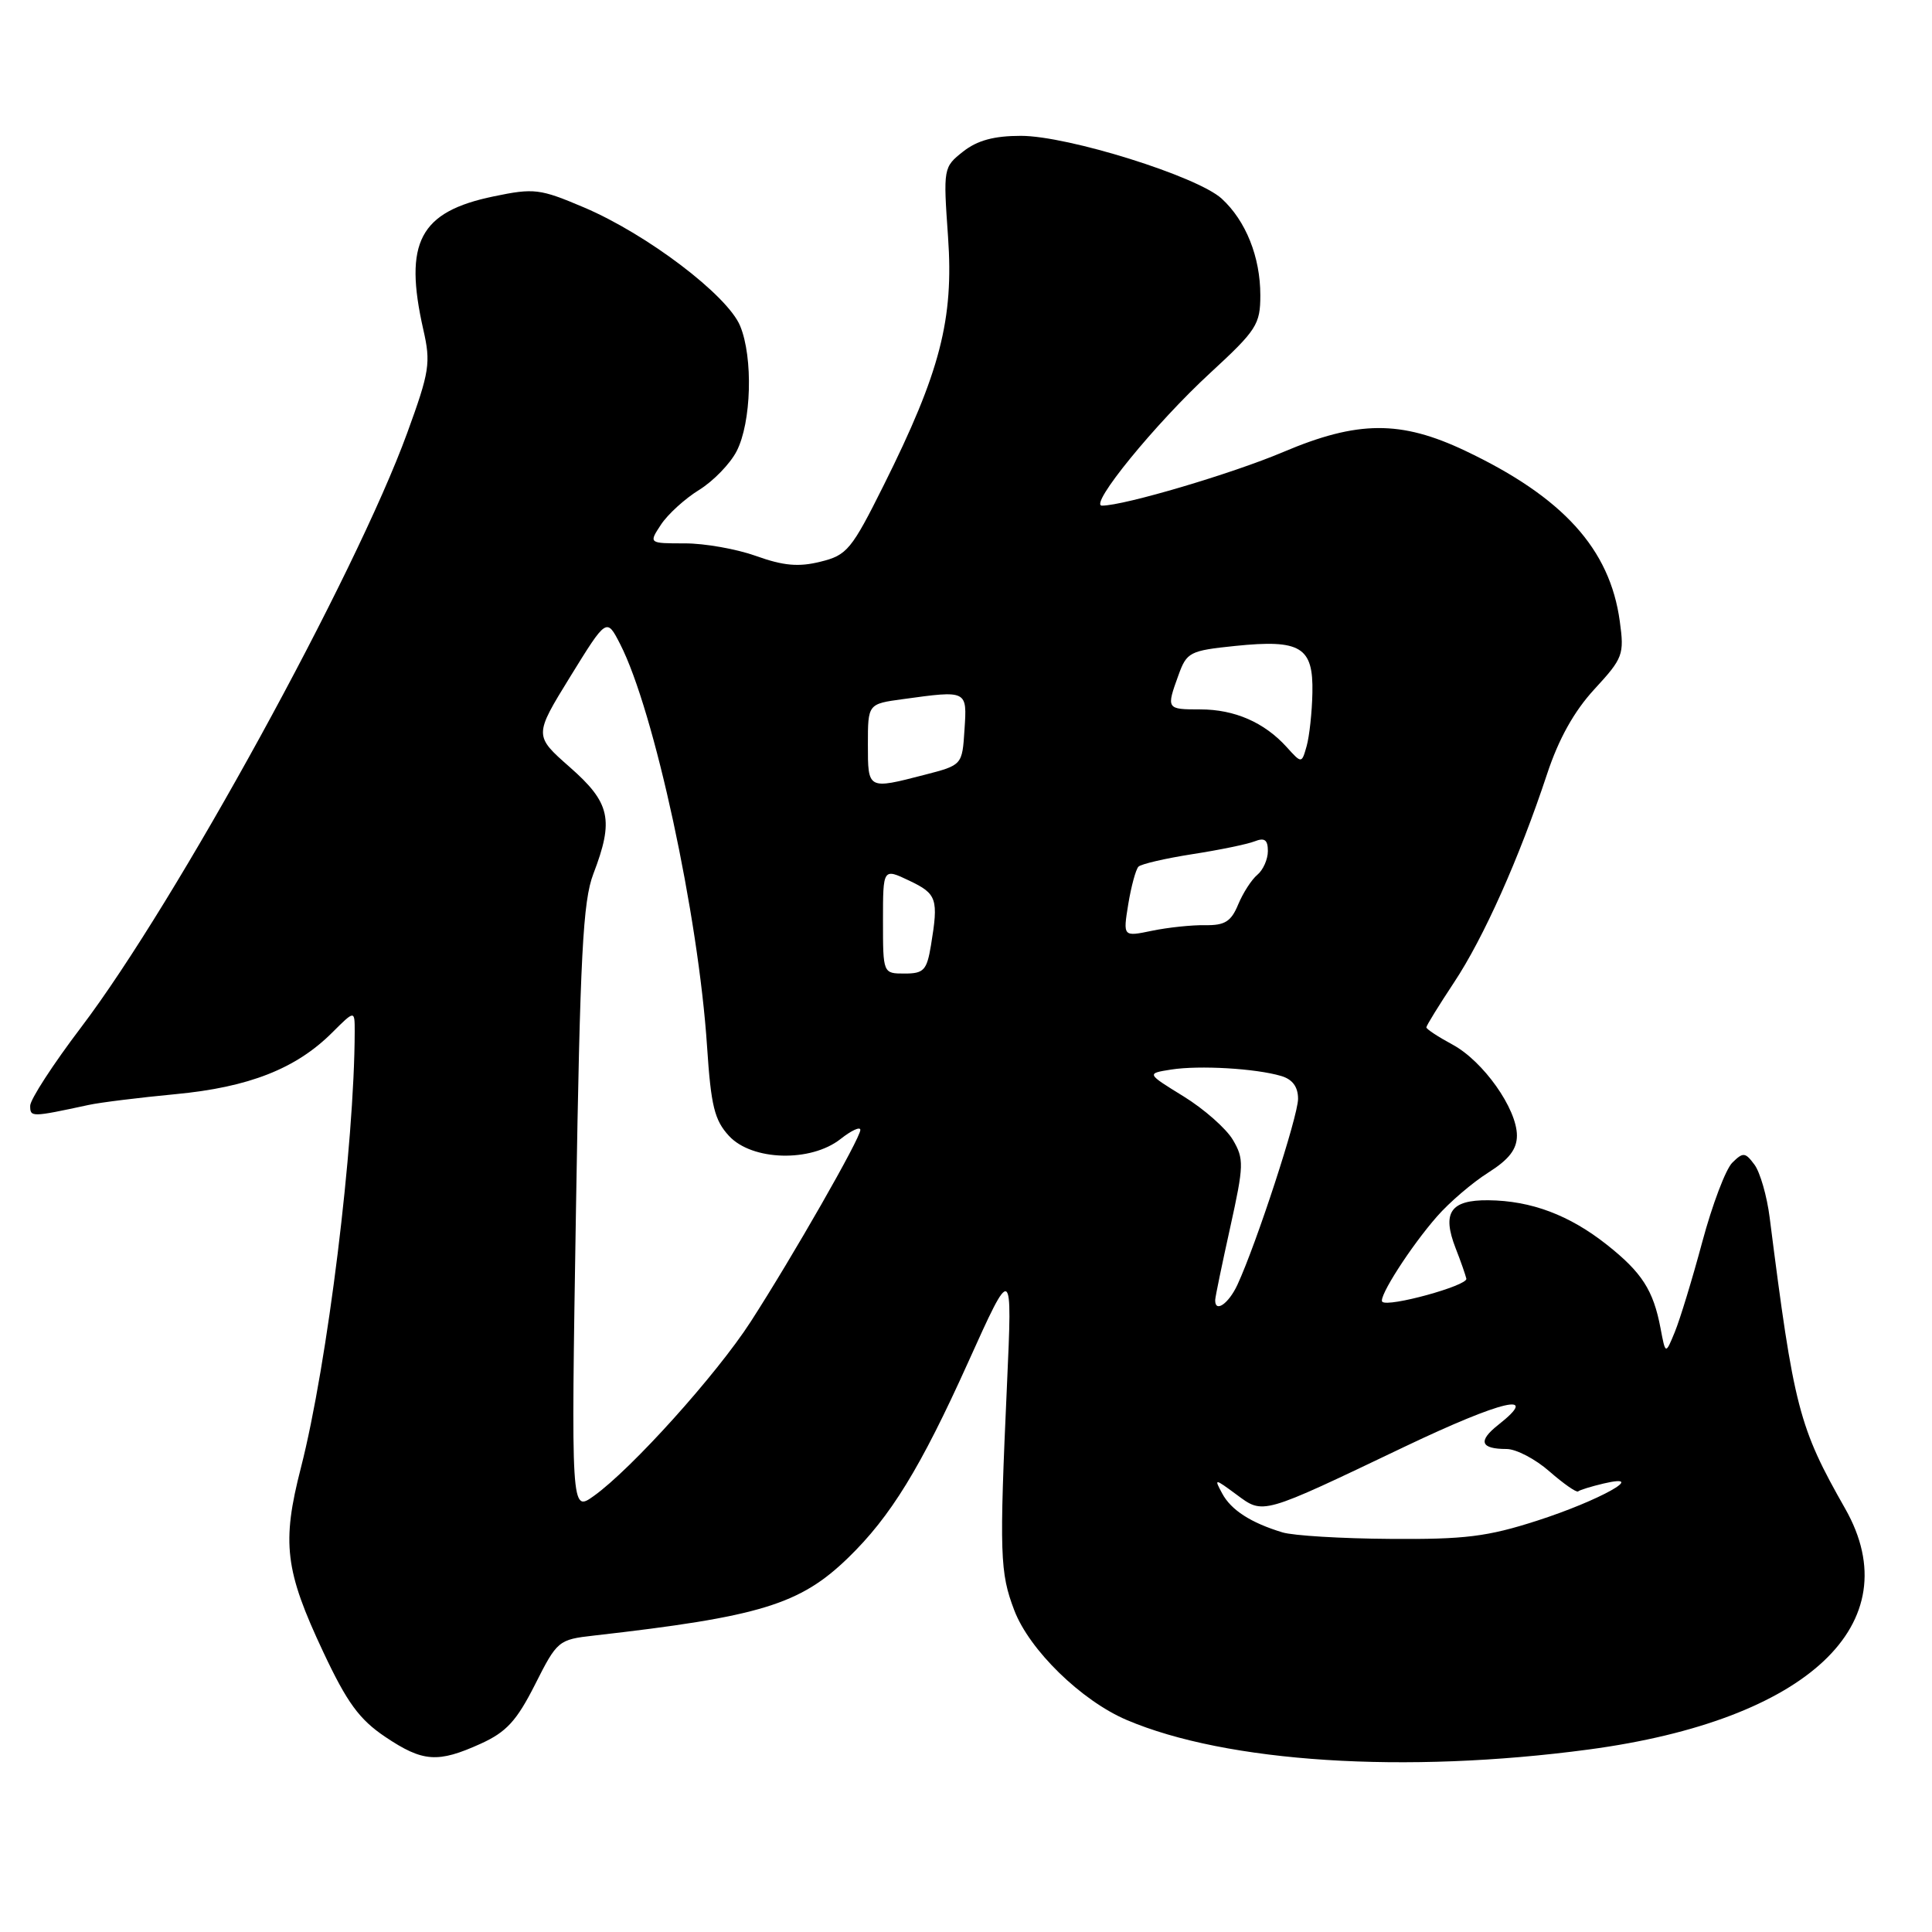 <?xml version="1.0" encoding="UTF-8" standalone="no"?>
<!DOCTYPE svg PUBLIC "-//W3C//DTD SVG 1.1//EN" "http://www.w3.org/Graphics/SVG/1.1/DTD/svg11.dtd" >
<svg xmlns="http://www.w3.org/2000/svg" xmlns:xlink="http://www.w3.org/1999/xlink" version="1.1" viewBox="0 0 256 256">
 <g >
 <path fill="currentColor"
d=" M 210.50 231.82 C 239.52 227.94 253.15 215.14 244.50 199.91 C 238.35 189.09 237.70 186.59 234.49 161.33 C 234.13 158.48 233.22 155.33 232.48 154.33 C 231.25 152.67 230.97 152.65 229.54 154.06 C 228.67 154.91 226.88 159.64 225.56 164.56 C 224.24 169.48 222.60 174.85 221.92 176.50 C 220.69 179.50 220.69 179.50 220.03 176.00 C 219.08 170.97 217.57 168.62 212.94 164.95 C 207.95 161.00 202.90 159.10 197.22 159.04 C 192.19 158.99 191.04 160.67 192.88 165.40 C 193.55 167.10 194.18 168.92 194.30 169.43 C 194.50 170.35 183.92 173.26 183.16 172.49 C 182.59 171.92 186.94 165.14 190.41 161.19 C 192.06 159.30 195.12 156.69 197.21 155.37 C 199.95 153.64 201.00 152.28 201.00 150.47 C 201.00 146.91 196.53 140.60 192.46 138.41 C 190.55 137.38 189.00 136.36 189.00 136.13 C 189.00 135.90 190.65 133.23 192.66 130.19 C 196.59 124.27 201.30 113.73 204.99 102.58 C 206.53 97.91 208.58 94.24 211.27 91.32 C 215.06 87.21 215.24 86.74 214.63 82.32 C 213.32 72.73 207.11 65.88 194.15 59.73 C 185.59 55.67 179.90 55.71 170.02 59.90 C 163.30 62.75 148.95 67.00 146.02 67.00 C 144.21 67.00 153.11 56.09 160.38 49.40 C 166.51 43.75 167.00 42.99 167.00 39.12 C 167.00 34.05 165.08 29.25 161.88 26.32 C 158.65 23.36 141.51 18.00 135.28 18.00 C 131.72 18.00 129.50 18.60 127.62 20.08 C 125.00 22.15 124.98 22.27 125.62 31.38 C 126.39 42.33 124.58 49.30 117.10 64.29 C 112.83 72.85 112.23 73.57 108.71 74.43 C 105.83 75.15 103.81 74.97 100.21 73.68 C 97.62 72.75 93.35 71.99 90.73 72.00 C 85.95 72.00 85.95 72.00 87.58 69.52 C 88.48 68.15 90.75 66.08 92.63 64.92 C 94.51 63.76 96.75 61.45 97.60 59.80 C 99.57 56.00 99.81 47.37 98.07 43.18 C 96.39 39.12 85.73 31.03 77.37 27.48 C 71.53 25.00 70.77 24.91 65.42 26.02 C 55.60 28.05 53.47 32.09 56.09 43.67 C 57.10 48.09 56.92 49.24 53.96 57.36 C 47.08 76.23 23.29 119.60 10.75 136.12 C 7.04 141.01 4.00 145.69 4.00 146.52 C 4.00 148.05 4.13 148.05 11.75 146.41 C 13.26 146.08 18.45 145.44 23.28 144.98 C 32.99 144.06 39.24 141.60 44.02 136.82 C 47.00 133.85 47.00 133.85 47.00 136.67 C 46.97 151.71 43.40 180.72 39.87 194.49 C 37.31 204.45 37.75 208.09 42.83 218.89 C 45.99 225.62 47.61 227.83 51.04 230.14 C 56.03 233.49 58.01 233.63 63.70 231.05 C 67.11 229.50 68.46 228.02 70.90 223.20 C 73.83 217.39 74.00 217.25 78.70 216.72 C 100.73 214.22 106.01 212.60 112.38 206.42 C 118.01 200.96 121.97 194.51 128.27 180.54 C 134.15 167.50 134.15 167.50 133.43 183.50 C 132.41 206.03 132.49 208.37 134.40 213.38 C 136.41 218.64 143.27 225.33 149.28 227.90 C 162.54 233.55 186.21 235.07 210.50 231.82 Z  M 169.94 203.05 C 165.74 201.78 163.11 200.08 161.94 197.88 C 160.86 195.88 160.92 195.88 163.83 198.03 C 167.44 200.70 167.02 200.82 186.22 191.65 C 199.09 185.52 204.22 184.32 198.54 188.79 C 195.80 190.95 196.16 192.00 199.63 192.00 C 200.90 192.00 203.46 193.34 205.32 194.98 C 207.19 196.61 208.89 197.80 209.11 197.62 C 209.32 197.43 210.85 196.96 212.50 196.57 C 218.52 195.16 211.93 198.84 203.70 201.49 C 197.09 203.62 194.11 203.99 184.20 203.91 C 177.76 203.87 171.35 203.48 169.94 203.05 Z  M 76.32 160.23 C 76.87 126.48 77.24 119.41 78.62 115.80 C 81.37 108.62 80.88 106.38 75.51 101.66 C 70.75 97.47 70.75 97.47 75.56 89.66 C 80.38 81.85 80.38 81.85 82.17 85.34 C 86.68 94.14 92.55 121.28 93.69 138.68 C 94.21 146.55 94.67 148.43 96.60 150.52 C 99.66 153.82 107.42 154.03 111.37 150.93 C 112.81 149.79 114.00 149.24 114.00 149.72 C 114.00 150.83 105.04 166.50 99.48 175.12 C 94.95 182.14 83.66 194.68 78.66 198.24 C 75.67 200.37 75.67 200.37 76.32 160.23 Z  M 161.02 172.25 C 161.03 171.84 161.93 167.51 163.01 162.63 C 164.83 154.39 164.85 153.56 163.36 151.03 C 162.47 149.53 159.53 146.94 156.82 145.27 C 151.90 142.24 151.90 142.24 155.20 141.72 C 158.93 141.14 166.37 141.57 169.75 142.57 C 171.26 143.01 172.00 144.01 172.00 145.60 C 172.00 147.91 166.49 164.79 163.96 170.25 C 162.78 172.78 160.97 174.01 161.02 172.25 Z  M 117.00 122.02 C 117.00 115.03 117.00 115.03 120.50 116.70 C 124.15 118.44 124.37 119.10 123.36 125.25 C 122.81 128.57 122.41 129.00 119.87 129.00 C 117.00 129.00 117.00 129.00 117.00 122.02 Z  M 149.50 119.81 C 149.89 117.44 150.50 115.20 150.85 114.84 C 151.21 114.48 154.43 113.74 158.00 113.18 C 161.57 112.63 165.29 111.86 166.25 111.48 C 167.56 110.96 168.00 111.28 168.00 112.77 C 168.00 113.86 167.37 115.28 166.61 115.91 C 165.84 116.55 164.70 118.32 164.06 119.86 C 163.13 122.11 162.29 122.63 159.70 122.59 C 157.94 122.56 154.77 122.89 152.65 123.33 C 148.80 124.13 148.80 124.13 149.50 119.81 Z  M 115.00 98.64 C 115.00 93.27 115.00 93.27 119.64 92.64 C 128.20 91.46 128.15 91.44 127.80 96.69 C 127.50 101.38 127.50 101.38 122.50 102.67 C 114.96 104.62 115.00 104.64 115.00 98.64 Z  M 170.49 98.99 C 167.53 95.72 163.59 94.00 159.05 94.00 C 154.55 94.00 154.52 93.96 156.16 89.44 C 157.25 86.42 157.65 86.21 163.67 85.59 C 172.35 84.70 174.03 85.72 173.90 91.79 C 173.85 94.38 173.50 97.56 173.14 98.85 C 172.48 101.19 172.48 101.19 170.49 98.99 Z "/>
</g>
</svg>